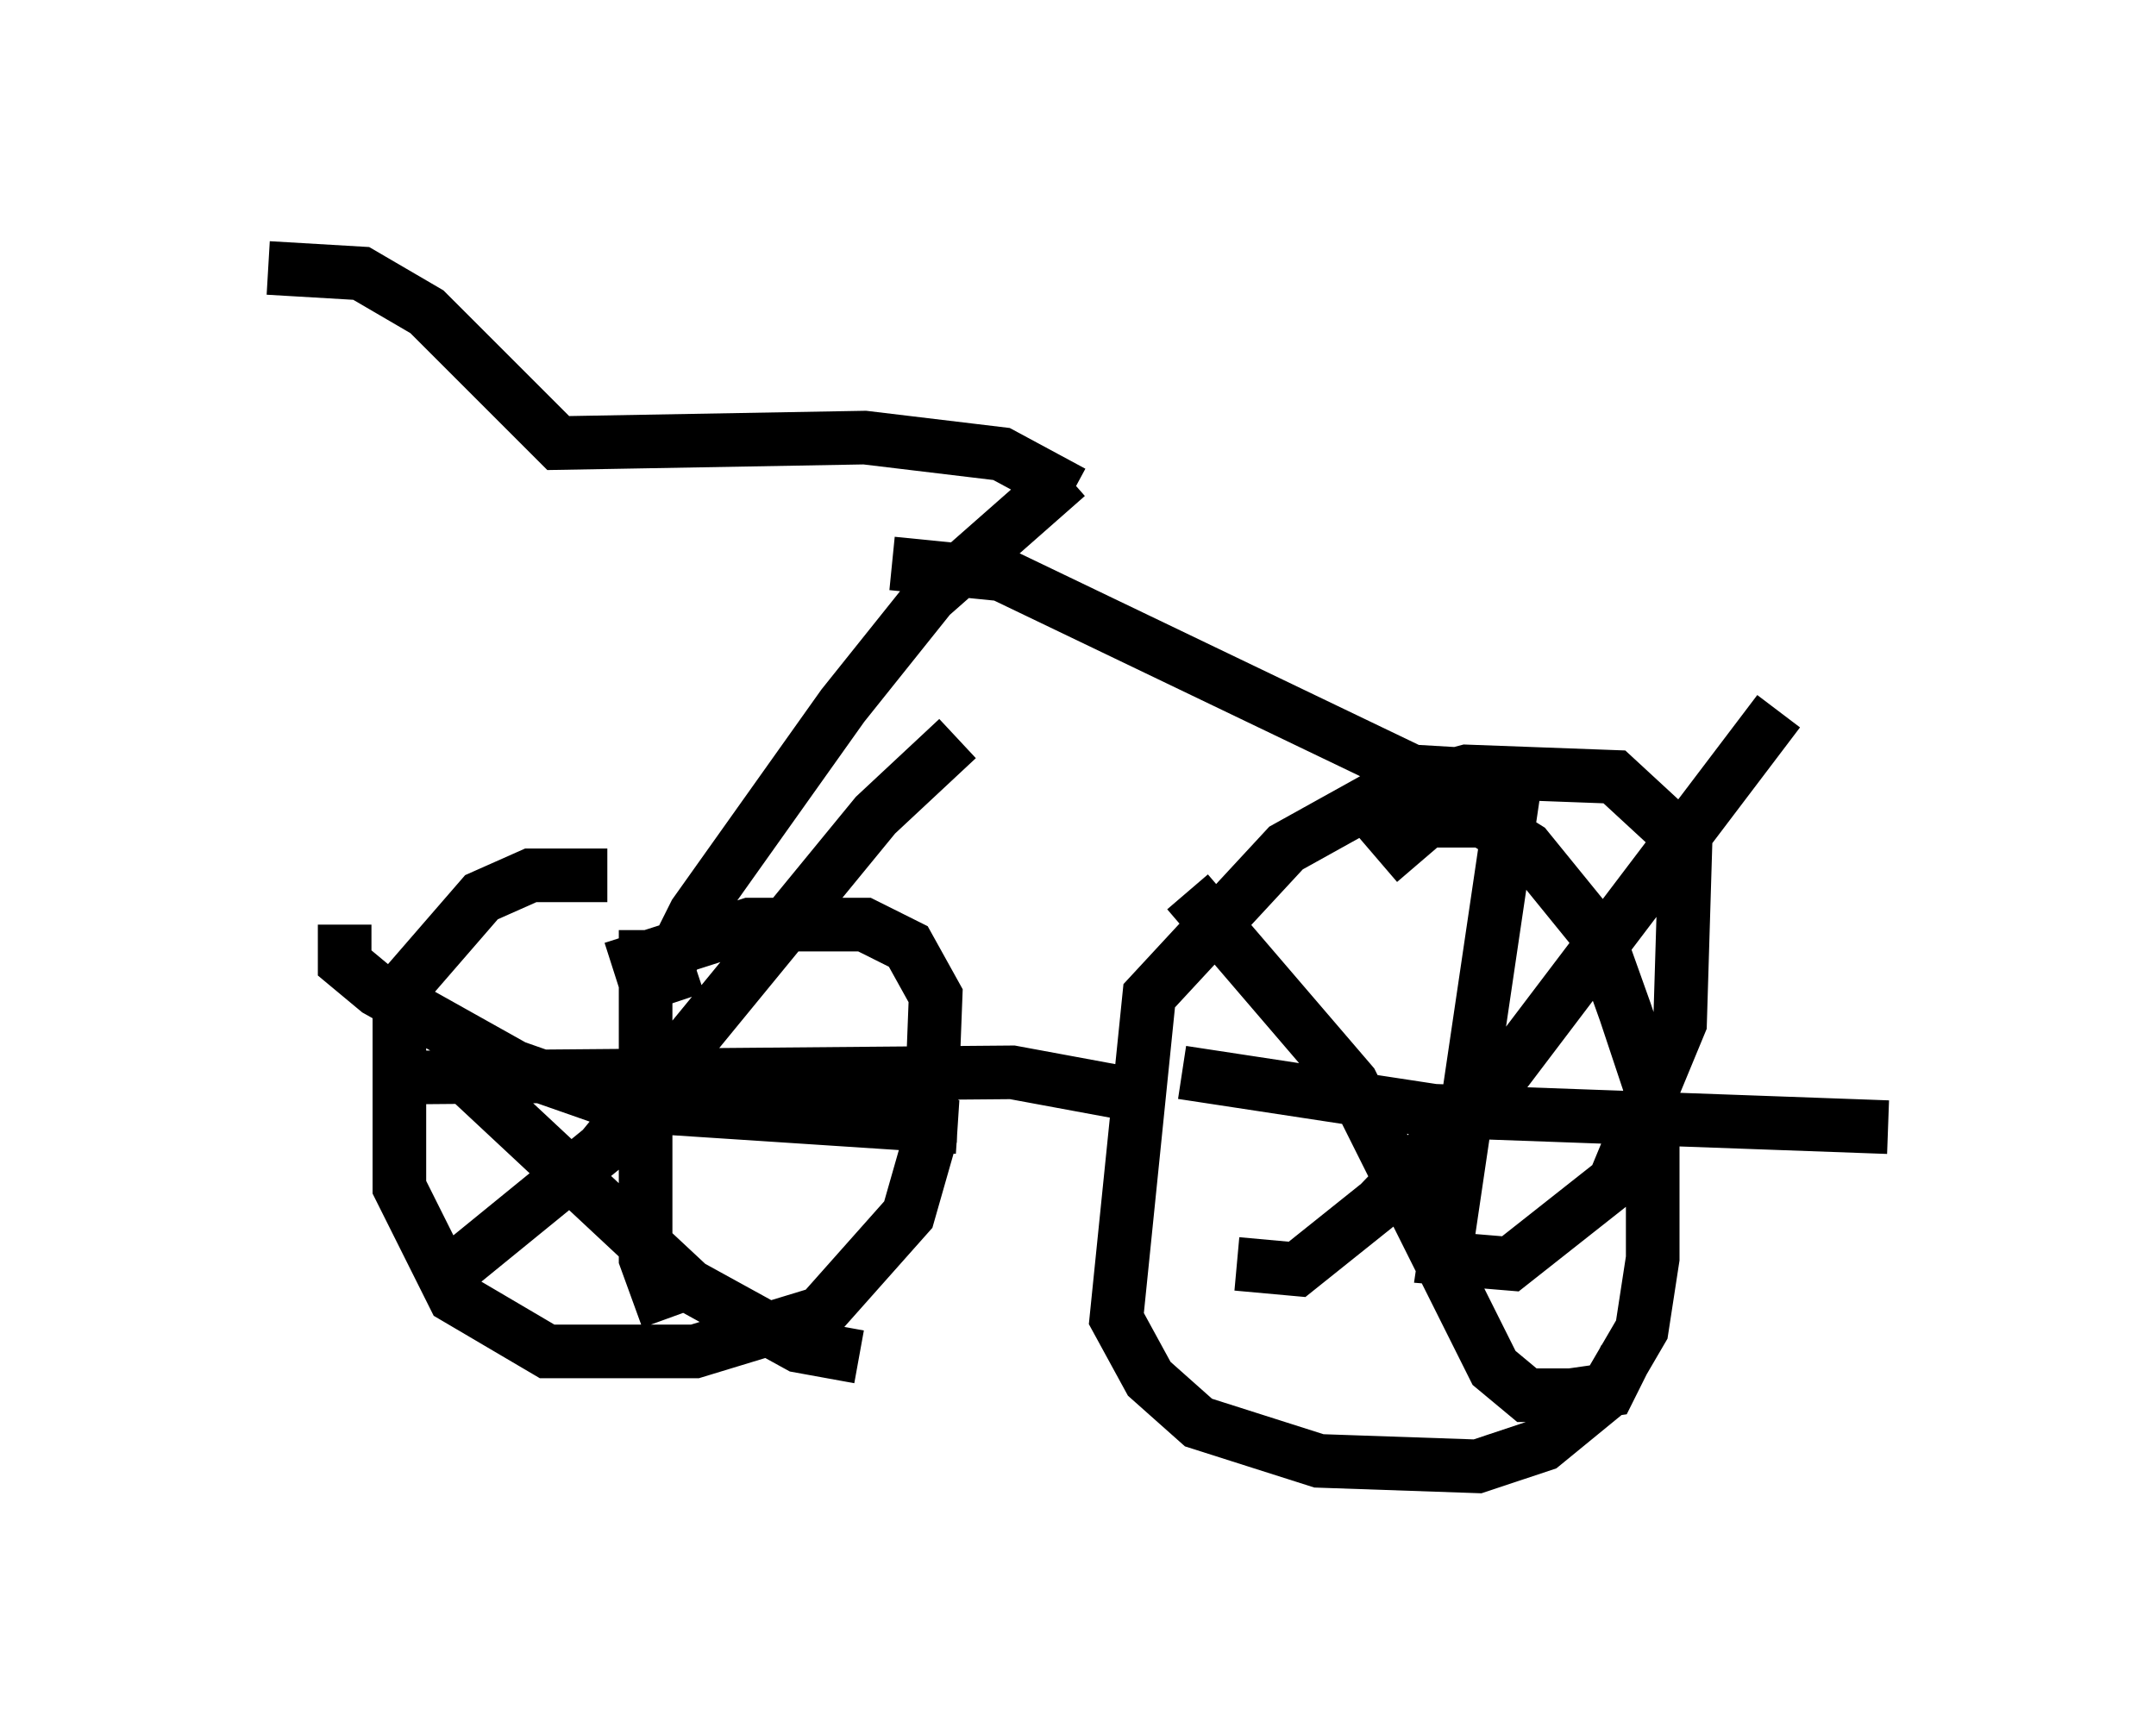 <?xml version="1.0" encoding="utf-8" ?>
<svg baseProfile="full" height="32.356" version="1.1" width="40.217" xmlns="http://www.w3.org/2000/svg" xmlns:ev="http://www.w3.org/2001/xml-events" xmlns:xlink="http://www.w3.org/1999/xlink"><defs /><rect fill="white" height="32.356" width="40.217" x="0" y="0" /><path d="M13.269, 16.944 m-1.94, -0.613 l-1.429, 0.0 -0.919, 0.408 l-1.327, 1.531 -0.204, 0.715 l0.0, 3.165 1.021, 2.042 l1.735, 1.021 2.756, 0.0 l2.348, -0.715 1.633, -1.838 l0.408, -1.429 0.102, -2.654 l-0.51, -0.919 -0.817, -0.408 l-2.144, 0.0 -2.552, 0.817 m0.613, -0.715 l0.0, 6.125 0.408, 1.123 m-5.41, -4.492 l11.842, -0.102 2.756, 0.51 m-13.373, -0.817 l4.594, 4.288 2.042, 1.123 l1.123, 0.204 m-7.554, -1.633 l2.756, -2.246 5.104, -6.227 l1.531, -1.429 m-11.433, 3.471 l0.0, 0.715 0.613, 0.51 l2.552, 1.429 2.042, 0.715 l6.227, 0.408 m10.413, -6.533 l-1.327, 8.983 1.225, 0.102 l1.94, -1.531 1.225, -2.96 l0.102, -3.369 -1.327, -1.225 l-2.756, -0.102 -1.531, 0.408 l-1.838, 1.021 -2.552, 2.756 l-0.613, 6.023 0.613, 1.123 l0.919, 0.817 2.246, 0.715 l2.96, 0.102 1.225, -0.408 l1.123, -0.919 0.715, -1.225 l0.204, -1.327 0.0, -3.063 l-0.51, -1.531 -0.51, -1.429 l-1.327, -1.633 -0.817, -0.51 l-1.225, 0.0 -0.613, 0.102 l0.613, 0.715 m-4.39, 3.879 l4.696, 0.715 8.473, 0.306 m-13.067, -4.39 l3.063, 3.573 2.654, 5.308 l0.613, 0.51 0.817, 0.0 l0.715, -0.102 0.306, -0.613 m-7.248, -1.735 l1.123, 0.102 1.531, -1.225 l2.348, -2.45 5.104, -6.738 m-20.519, 5.41 l-0.204, -0.613 0.51, -1.021 l2.756, -3.879 1.633, -2.042 l2.552, -2.246 m8.167, 5.615 l-1.735, -0.102 -7.656, -3.675 l-2.042, -0.204 m3.369, -1.327 l-1.327, -0.715 -2.552, -0.306 l-5.717, 0.102 -2.45, -2.45 l-1.225, -0.715 -1.735, -0.102 " fill="none" stroke="black" stroke-width="1" /></svg>